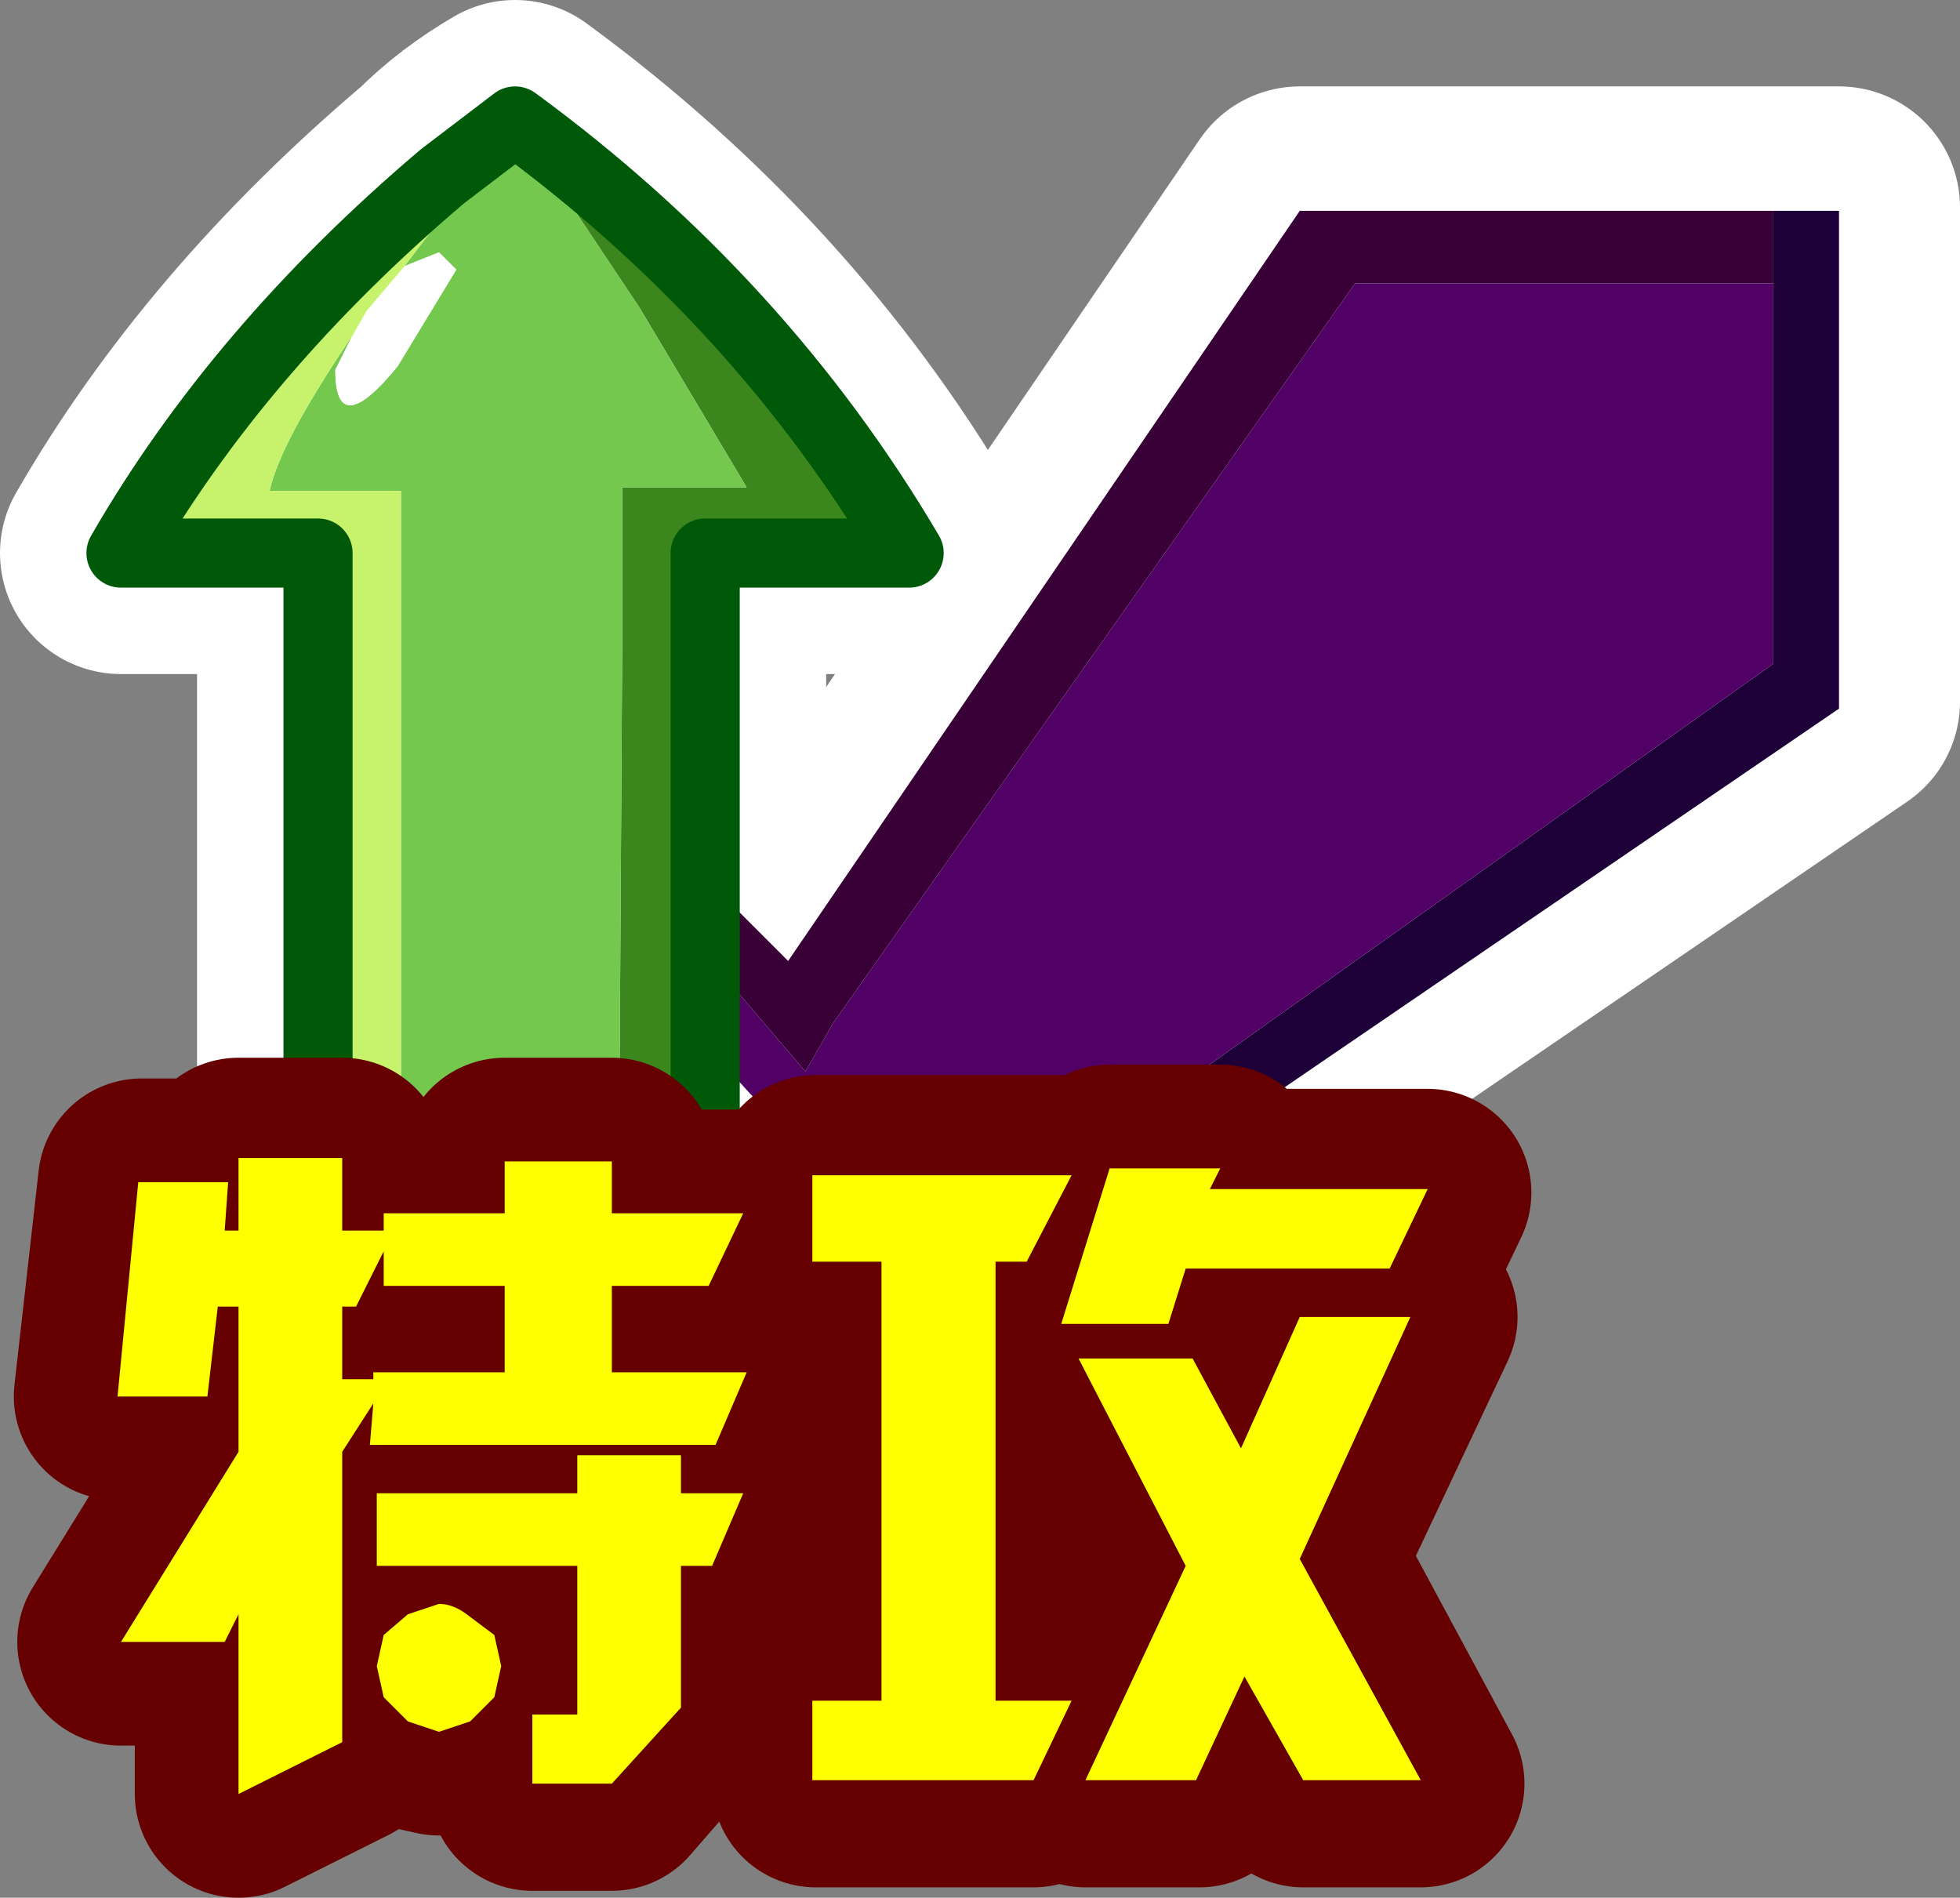 <?xml version="1.0" encoding="UTF-8" standalone="no"?>
<svg xmlns:xlink="http://www.w3.org/1999/xlink" height="27.45px" width="28.35px" xmlns="http://www.w3.org/2000/svg">
  <rect width="100%" height="100%" fill="#808080" stroke="none"/>
  <g transform="matrix(1.0, 0.0, 0.0, 1.0, -0.9, -2.1)">
    <path d="M7.3 4.65 Q4.35 7.15 2.65 10.1 L5.5 10.1 5.5 19.55 11.1 19.55 11.1 10.1 14.05 10.1 Q11.9 6.45 8.35 3.85 7.75 4.2 7.3 4.65 Z" fill="none" stroke="#ffffff" stroke-linecap="round" stroke-linejoin="round" stroke-width="3.5"/>
    <path d="M10.7 21.65 L13.2 19.85 13.95 19.95 11.0 22.05 10.7 21.65 9.8 20.85 12.05 18.15 10.55 16.5 11.0 14.6 12.3 15.95 19.7 5.1 26.55 5.1 27.5 5.1 27.5 12.25 16.3 19.9 17.45 21.05 15.35 21.4 14.95 20.95 16.2 20.65 15.3 19.65 26.55 11.6 26.55 5.1" fill="none" stroke="#ffffff" stroke-linecap="round" stroke-linejoin="round" stroke-width="3.5"/>
    <path d="M14.95 21.05 L16.2 20.7 15.3 19.7 26.55 11.7 26.55 6.2 26.55 5.15 27.5 5.15 27.5 12.35 16.3 20.0 17.45 21.1 15.35 21.45 14.95 21.05 M10.7 21.75 L13.2 19.9 13.95 20.05 11.0 22.1 10.7 21.75" fill="#1c0037" fill-rule="evenodd" stroke="none"/>
    <path d="M26.55 6.2 L26.55 11.7 15.3 19.7 16.2 20.7 14.95 21.05 13.95 20.05 13.2 19.9 10.7 21.75 9.8 20.9 12.05 18.25 10.55 16.6 10.8 15.55 12.55 17.6 12.95 16.9 20.5 6.2 26.55 6.2" fill="#510066" fill-rule="evenodd" stroke="none"/>
    <path d="M26.55 5.15 L26.55 6.2 20.5 6.2 12.95 16.9 12.55 17.6 10.8 15.55 11.0 14.7 12.3 16.0 19.7 5.15 26.55 5.15" fill="#380037" fill-rule="evenodd" stroke="none"/>
    <path d="M9.85 19.55 L9.9 11.4 9.9 9.15 11.7 9.15 10.15 6.55 8.35 3.85 Q11.9 6.45 14.05 10.1 L11.1 10.1 11.1 19.55 9.85 19.55" fill="#3b861d" fill-rule="evenodd" stroke="none"/>
    <path d="M8.35 3.85 L10.15 6.55 11.7 9.15 9.9 9.15 9.9 11.4 9.85 19.55 6.7 19.55 6.7 9.2 4.8 9.2 Q4.95 8.5 6.0 6.95 L5.75 7.45 Q5.75 8.5 6.65 7.4 L7.5 6.0 7.25 5.75 6.75 5.95 8.35 3.85" fill="#74c84e" fill-rule="evenodd" stroke="none"/>
    <path d="M6.75 5.95 L7.25 5.75 7.5 6.0 6.65 7.4 Q5.75 8.5 5.75 7.45 L6.0 6.95 6.2 6.6 6.75 5.95" fill="#ffffff" fill-rule="evenodd" stroke="none"/>
    <path d="M7.3 4.65 L8.35 3.85 Q6.2 5.85 7.3 4.65" fill="#cb2c1b" fill-rule="evenodd" stroke="none"/>
    <path d="M8.35 3.85 L6.75 5.95 6.2 6.6 6.0 6.95 Q4.95 8.5 4.8 9.2 L6.7 9.2 6.7 19.55 5.5 19.55 5.5 10.1 2.65 10.1 Q4.35 7.15 7.3 4.65 6.2 5.85 8.35 3.85" fill="#c7f36c" fill-rule="evenodd" stroke="none"/>
    <path d="M9.85 19.55 L11.1 19.55 11.1 10.1 14.05 10.1 Q11.9 6.45 8.35 3.85 L7.3 4.65 Q4.35 7.15 2.65 10.1 L5.5 10.1 5.5 19.55 6.7 19.55 9.85 19.55 Z" fill="none" stroke="#005909" stroke-linecap="round" stroke-linejoin="round" stroke-width="1.0"/>
    <path d="M9.75 20.7 L9.75 22.0 11.75 22.0 11.25 23.0 6.3 23.0 6.3 22.45 5.85 23.15 5.85 27.3 4.35 28.05 4.35 25.5 4.15 25.85 2.65 25.85 4.35 23.1 4.35 21.05 4.05 21.05 3.9 22.3 2.6 22.3 2.95 19.2 4.2 19.2 4.15 19.9 4.35 19.9 4.35 18.9 5.85 18.9 5.85 19.9 6.45 19.9 6.45 19.65 8.2 19.65 8.2 18.9 9.75 18.9 9.75 19.65 11.65 19.65 11.15 20.7 9.75 20.7 M12.7 19.15 L16.4 19.15 15.8 20.35 15.3 20.35 15.3 26.75 16.4 26.75 15.85 27.9 12.7 27.9 12.7 26.75 13.7 26.75 13.7 20.35 12.7 20.35 12.7 19.15 M6.45 20.25 L6.05 21.05 5.85 21.05 5.85 22.05 6.3 22.05 6.3 22.0 8.2 22.0 8.2 20.7 6.45 20.7 6.45 20.25 M9.25 23.2 L10.75 23.2 10.75 23.7 11.65 23.7 11.2 24.75 10.75 24.75 10.75 26.8 9.75 27.95 8.6 27.95 8.6 26.9 9.25 26.9 9.25 24.75 6.35 24.75 6.35 23.7 9.25 23.7 9.25 23.2 M7.25 25.35 L7.7 25.45 8.05 25.8 8.2 26.25 8.05 26.7 7.7 27.05 7.25 27.15 6.8 27.05 6.5 26.7 6.35 26.25 6.5 25.8 6.8 25.45 7.25 25.35 M21.35 21.15 L19.7 24.65 21.45 27.9 19.75 27.9 18.95 26.35 18.25 27.9 16.6 27.9 18.05 24.75 16.5 21.8 18.15 21.8 18.85 23.05 19.7 21.15 21.35 21.15 M18.05 20.5 L17.8 21.3 16.25 21.3 16.95 19.0 18.55 19.0 18.45 19.35 21.55 19.35 21.0 20.5 18.05 20.5" fill="#ffff00" fill-rule="evenodd" stroke="none"/>
    <path d="M9.75 20.7 L9.75 22.0 11.75 22.0 11.25 23.0 6.3 23.0 6.3 22.45 5.85 23.15 5.85 27.3 4.35 28.05 4.35 25.5 4.15 25.85 2.65 25.85 4.35 23.1 4.35 21.05 4.05 21.05 3.9 22.3 2.6 22.3 2.95 19.2 4.2 19.2 4.15 19.9 4.35 19.9 4.35 18.9 5.85 18.9 5.85 19.9 6.45 19.9 6.45 19.65 8.2 19.65 8.2 18.9 9.75 18.9 9.75 19.65 11.65 19.65 11.15 20.7 9.75 20.7 M12.7 19.15 L16.4 19.15 15.8 20.35 15.3 20.35 15.3 26.75 16.4 26.75 15.85 27.9 12.7 27.9 12.7 26.75 13.7 26.75 13.7 20.35 12.7 20.35 12.7 19.15 M6.45 20.25 L6.05 21.05 5.85 21.05 5.85 22.05 6.3 22.05 6.3 22.0 8.2 22.0 8.2 20.7 6.45 20.7 6.45 20.25 M9.25 23.2 L10.75 23.2 10.75 23.7 11.65 23.7 11.2 24.75 10.75 24.75 10.75 26.8 9.75 27.95 8.6 27.95 8.6 26.9 9.25 26.9 9.25 24.75 6.35 24.75 6.35 23.7 9.25 23.7 9.25 23.2 M7.25 25.35 L7.7 25.45 8.05 25.8 8.2 26.25 8.05 26.7 7.7 27.05 7.25 27.15 6.8 27.05 6.5 26.7 6.35 26.25 6.5 25.8 6.8 25.45 7.25 25.35 M21.35 21.15 L19.7 24.65 21.45 27.9 19.75 27.9 18.95 26.35 18.25 27.9 16.6 27.9 18.05 24.75 16.5 21.8 18.15 21.8 18.85 23.05 19.7 21.15 21.35 21.15 M18.05 20.5 L17.8 21.3 16.25 21.3 16.95 19.0 18.55 19.0 18.45 19.35 21.55 19.35 21.0 20.5 18.05 20.5 Z" fill="none" stroke="#660000" stroke-linecap="round" stroke-linejoin="round" stroke-width="3.0"/>
    <path d="M21.0 20.45 L18.05 20.45 17.8 21.25 16.25 21.25 16.95 19.0 18.55 19.0 18.4 19.3 21.55 19.3 21.0 20.45 M4.35 18.85 L5.85 18.85 5.85 19.9 6.45 19.9 6.45 19.65 8.2 19.65 8.2 18.9 9.75 18.9 9.75 19.65 11.65 19.65 11.15 20.7 9.75 20.7 9.75 21.95 11.7 21.95 11.25 23.0 6.25 23.0 6.3 22.4 5.85 23.1 5.85 27.3 4.35 28.05 4.35 25.45 4.15 25.85 2.65 25.85 4.35 23.1 4.35 21.0 4.05 21.0 3.9 22.3 2.6 22.3 2.9 19.2 4.2 19.2 4.15 19.9 4.35 19.9 4.35 18.85 M5.85 21.0 L5.85 22.05 6.3 22.05 6.3 21.95 8.2 21.95 8.2 20.7 6.45 20.7 6.45 20.2 6.05 21.0 5.85 21.0 M9.25 23.15 L10.75 23.15 10.75 23.7 11.65 23.7 11.2 24.75 10.75 24.75 10.75 26.8 9.75 27.9 8.6 27.9 8.6 26.9 9.25 26.9 9.25 24.75 6.35 24.75 6.35 23.7 9.25 23.7 9.25 23.15 M12.65 19.1 L16.4 19.1 15.75 20.35 15.3 20.35 15.3 26.7 16.4 26.7 15.85 27.85 12.65 27.85 12.65 26.7 13.65 26.7 13.65 20.35 12.65 20.35 12.65 19.1 M18.85 23.05 L19.7 21.15 21.3 21.15 19.7 24.65 21.45 27.85 19.75 27.85 18.9 26.35 18.2 27.85 16.6 27.85 18.05 24.75 16.5 21.75 18.15 21.75 18.85 23.05 M7.7 27.0 L7.25 27.15 6.8 27.0 6.45 26.65 6.35 26.2 6.45 25.75 6.8 25.45 7.25 25.3 Q7.45 25.3 7.65 25.45 L8.05 25.75 8.15 26.2 8.05 26.65 7.7 27.0" fill="#ffff00" fill-rule="evenodd" stroke="none"/>
  </g>
</svg>
